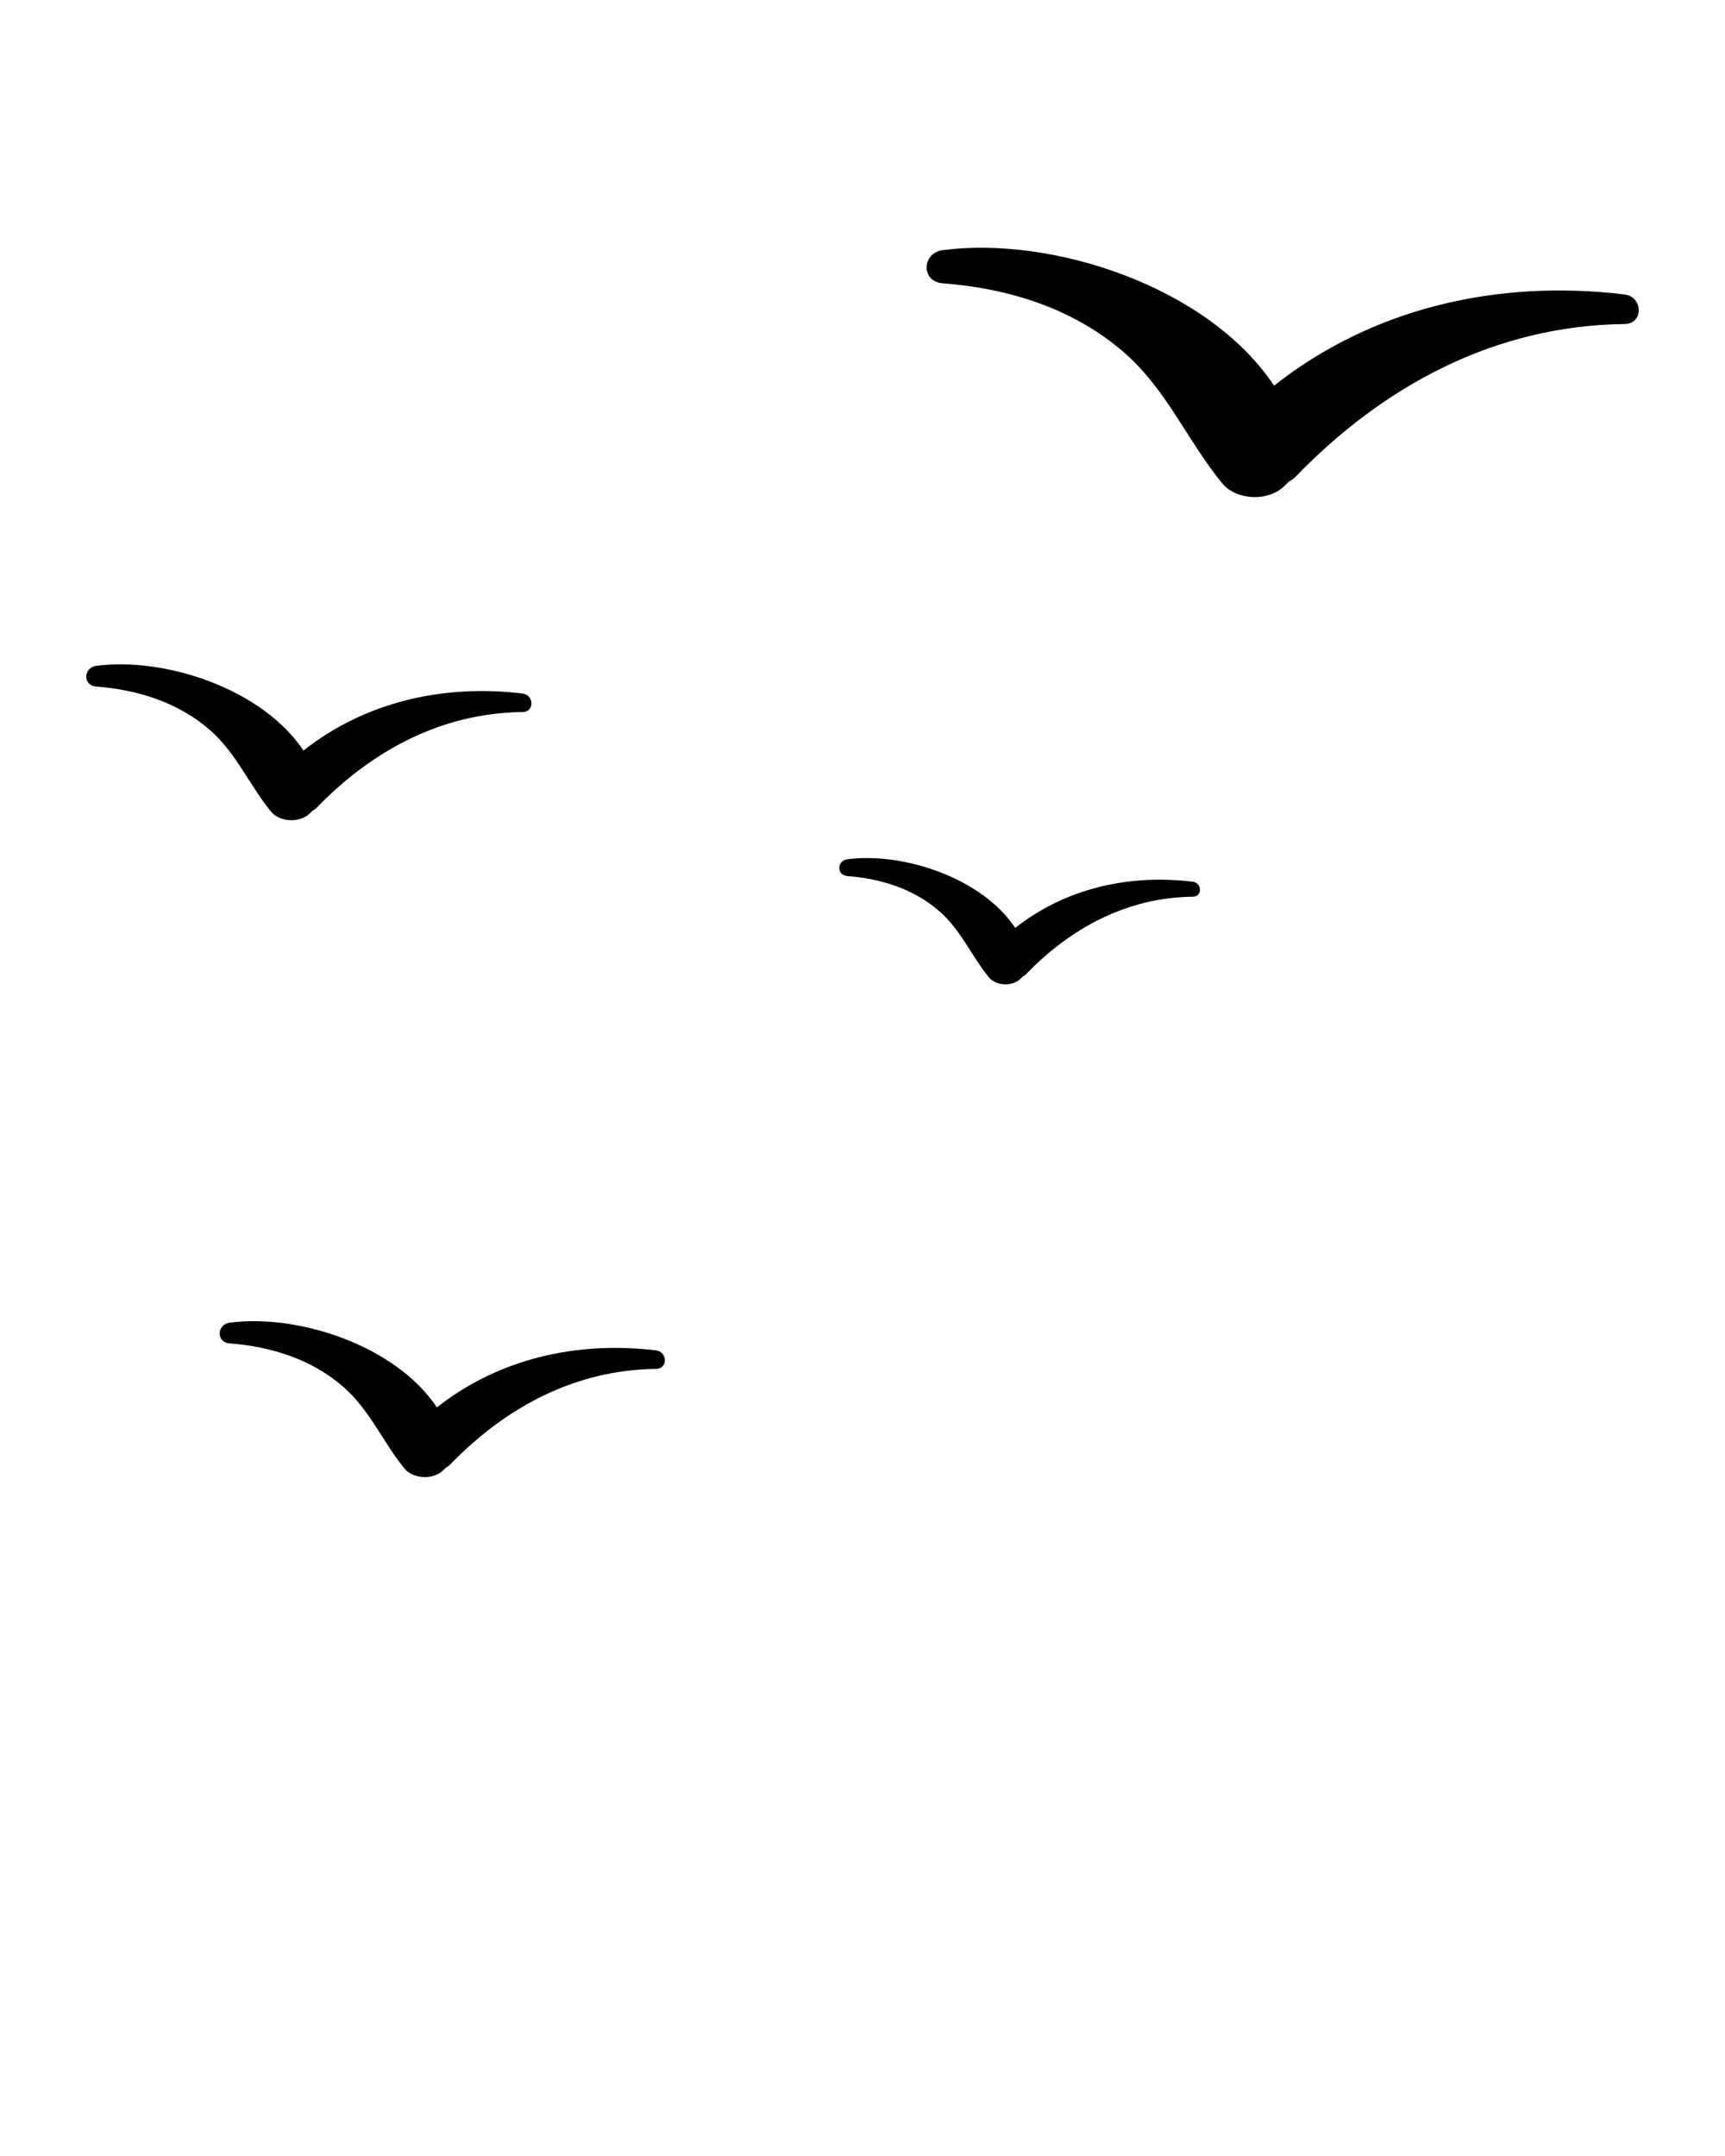 <svg xmlns="http://www.w3.org/2000/svg" xmlns:xlink="http://www.w3.org/1999/xlink" version="1.1" x="0px" y="0px" viewBox="0 0 100 125" enable-background="new 0 0 100 100" xml:space="preserve"><g><path d="M94.175,17.072c-7.351-0.886-14.588,0.768-20.316,5.287c-3.855-5.782-12.912-8.69-19.215-7.855   c-1.203,0.159-1.263,1.824,0,1.92c3.825,0.291,7.582,1.456,10.521,4.014c2.474,2.153,3.663,5.116,5.696,7.597   c0.583,0.711,1.761,0.934,2.606,0.689c0.221-0.064,0.446-0.146,0.64-0.27c0.222-0.141,0.414-0.32,0.588-0.512   c0.115-0.085,0.238-0.124,0.347-0.237c5.142-5.337,11.6-8.83,19.133-8.918C95.307,18.773,95.242,17.2,94.175,17.072z"/><path d="M38.029,78.292c-4.596-0.554-9.121,0.481-12.702,3.306c-2.41-3.615-8.073-5.433-12.013-4.911   c-0.752,0.1-0.789,1.141,0,1.201c2.392,0.182,4.74,0.91,6.578,2.51c1.547,1.346,2.29,3.198,3.561,4.749   c0.365,0.445,1.102,0.584,1.629,0.431c0.138-0.04,0.278-0.092,0.4-0.169c0.139-0.088,0.259-0.2,0.368-0.32   c0.072-0.053,0.149-0.078,0.217-0.148c3.215-3.336,7.253-5.521,11.962-5.575C38.737,79.356,38.697,78.373,38.029,78.292z"/><path d="M17.347,47.495c0.138-0.04,0.278-0.092,0.4-0.169c0.139-0.088,0.259-0.2,0.368-0.32c0.072-0.053,0.148-0.078,0.217-0.148   c3.215-3.337,7.253-5.521,11.962-5.576c0.708-0.008,0.667-0.991,0-1.072c-4.596-0.554-9.12,0.48-12.702,3.306   c-2.41-3.615-8.073-5.433-12.013-4.911c-0.752,0.1-0.79,1.14,0,1.2c2.391,0.182,4.74,0.911,6.577,2.51   c1.547,1.346,2.291,3.198,3.562,4.749C16.081,47.509,16.819,47.648,17.347,47.495z"/><path d="M69.147,51.12c-3.724-0.449-7.39,0.389-10.292,2.678c-1.953-2.929-6.541-4.402-9.734-3.979c-0.61,0.081-0.64,0.924,0,0.973   c1.938,0.147,3.841,0.738,5.33,2.034c1.254,1.091,1.856,2.592,2.886,3.848c0.295,0.36,0.892,0.473,1.32,0.349   c0.112-0.032,0.226-0.074,0.324-0.137c0.113-0.071,0.209-0.162,0.298-0.259c0.058-0.043,0.121-0.063,0.176-0.12   c2.605-2.704,5.877-4.473,9.693-4.518C69.72,51.982,69.687,51.186,69.147,51.12z"/></g></svg>